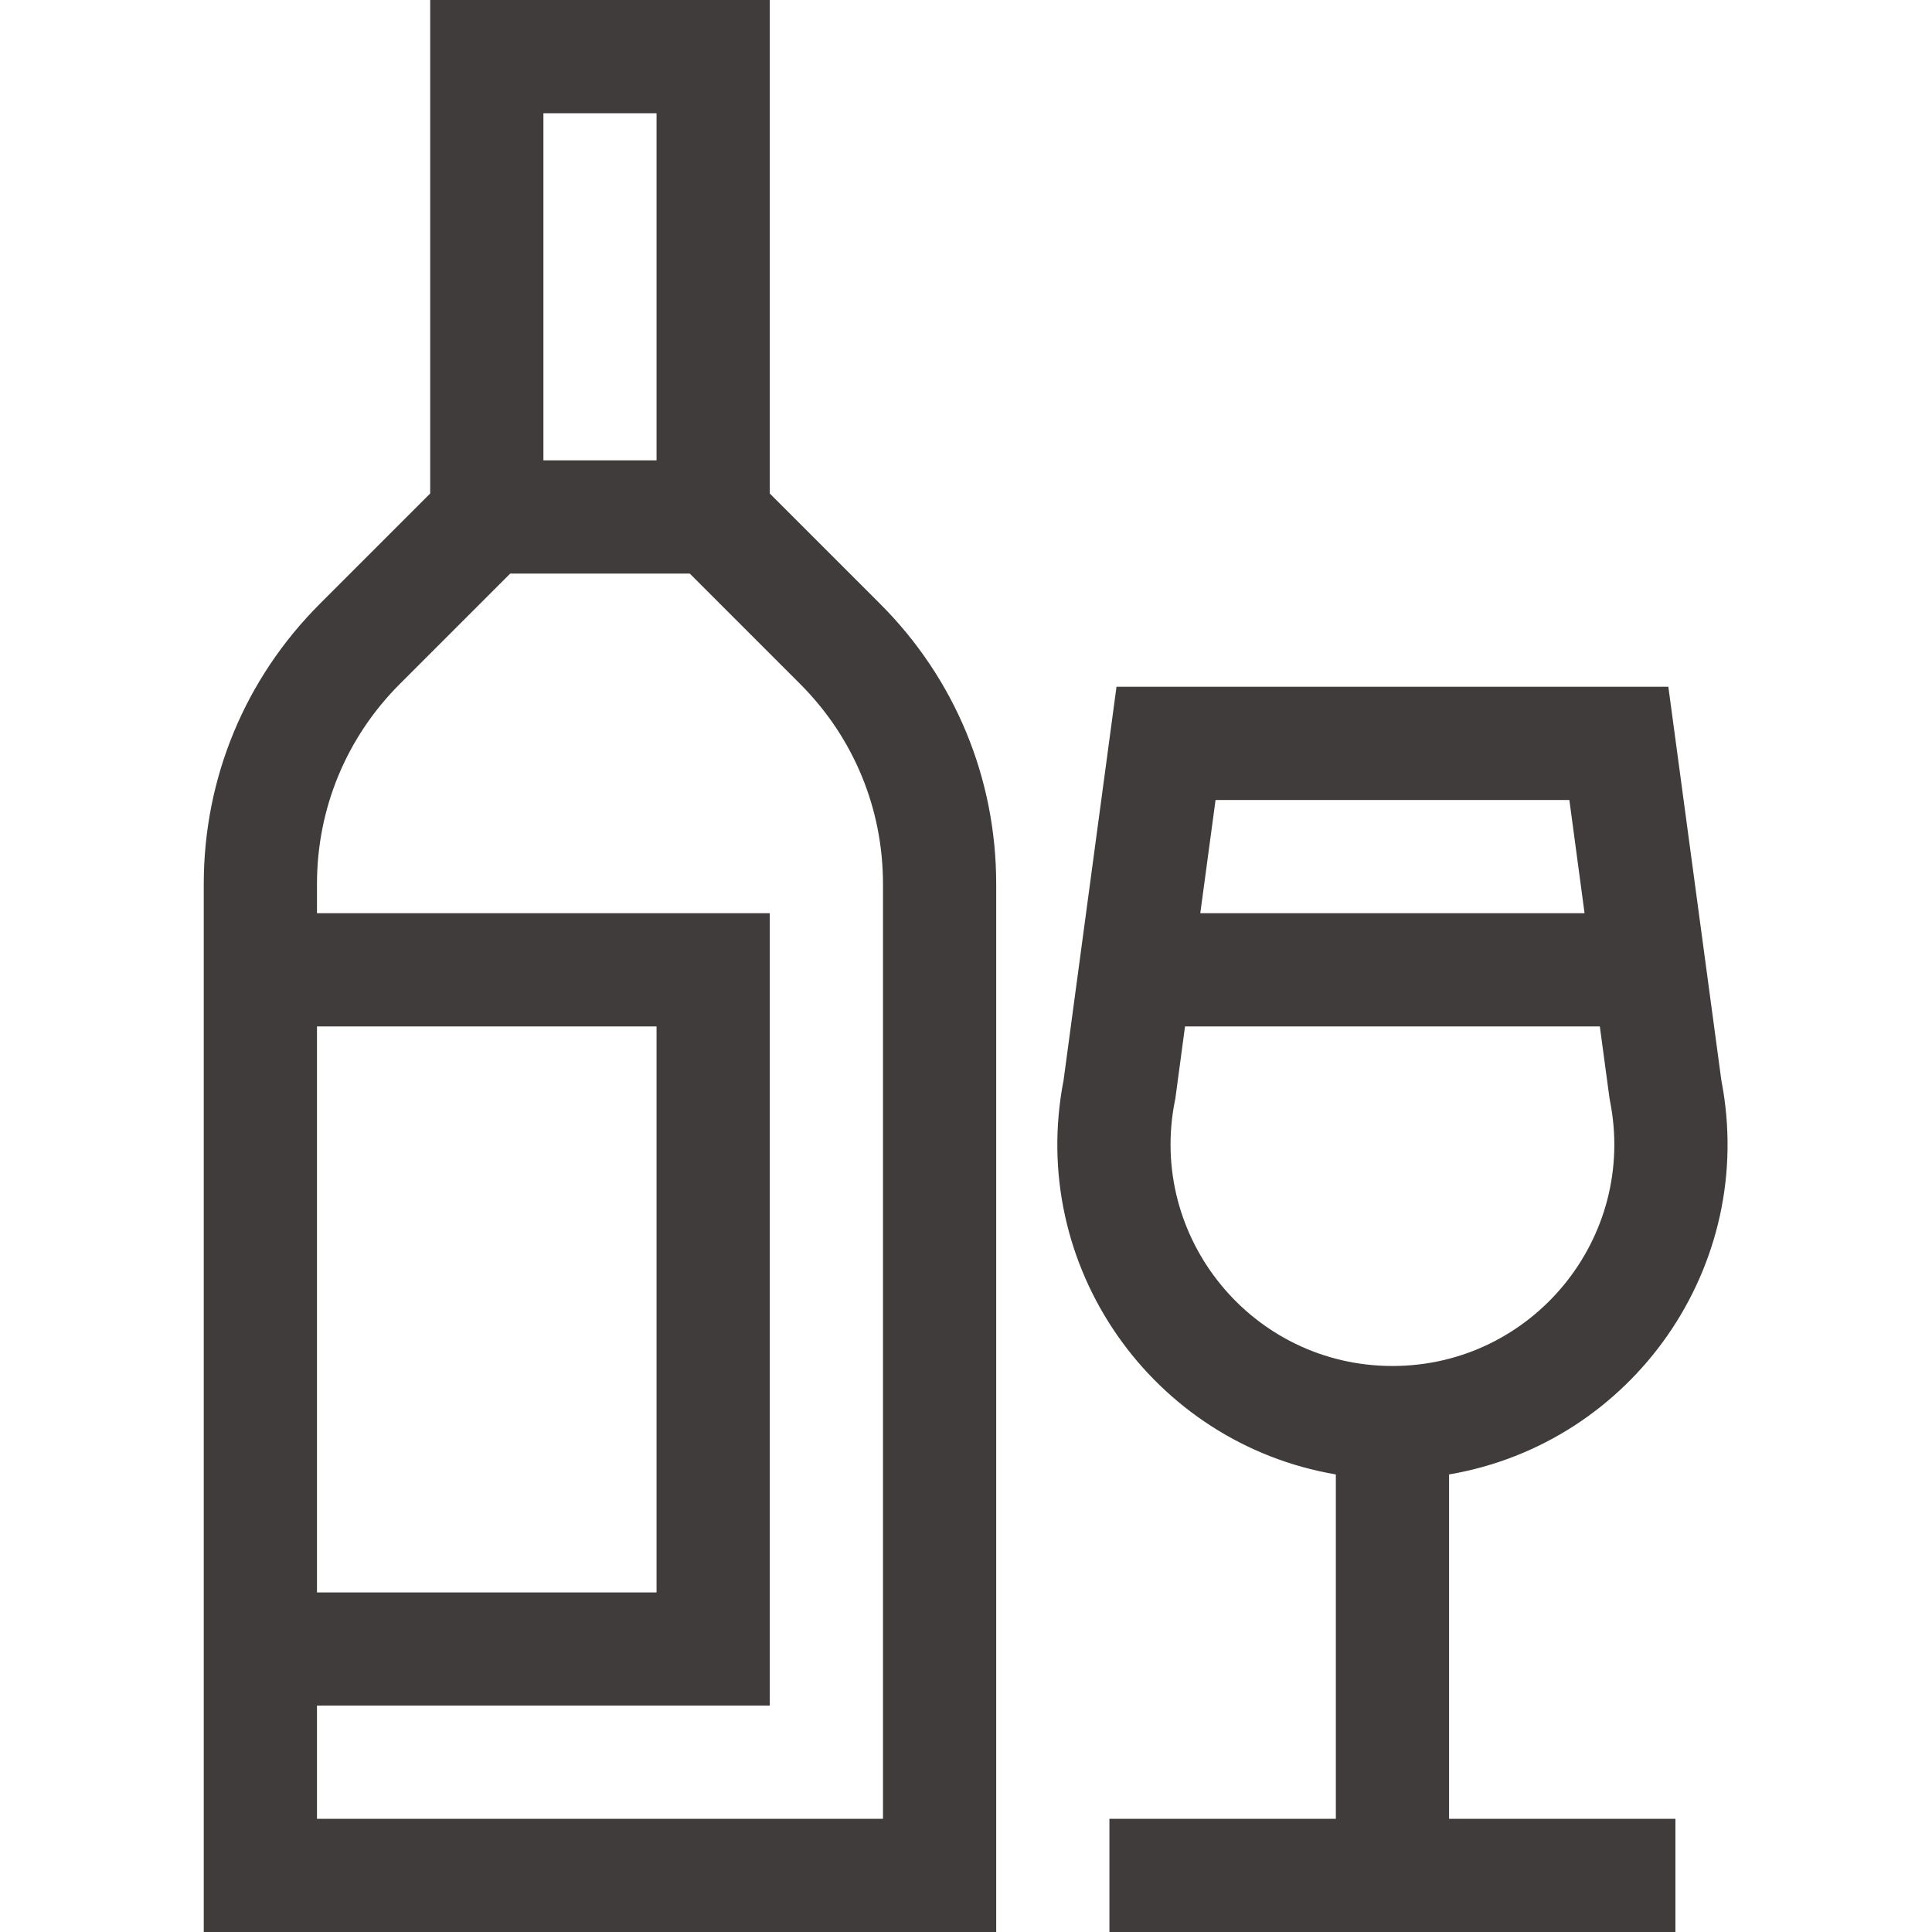 <svg width="30" height="30" viewBox="0 0 30 30" fill="none" xmlns="http://www.w3.org/2000/svg">
<path d="M26.729 16.775L25.906 10.664H17.337L16.515 16.775C15.953 19.667 17.898 22.411 20.743 22.895V28.242H17.227V30H26.016V28.242H22.501V22.895C25.347 22.41 27.29 19.664 26.729 16.775ZM24.369 12.422L24.605 14.18H18.638L18.875 12.422H24.369ZM18.244 17.091L18.25 17.064L18.401 15.938H24.842L24.99 17.036L24.999 17.091C25.426 19.225 23.793 21.211 21.622 21.211C19.446 21.211 17.819 19.22 18.244 17.091Z" fill="#403C3B"/>
<path d="M6.68 0V7.663L4.966 9.377C3.804 10.539 3.164 12.084 3.164 13.727V30H15.469V13.727C15.469 12.084 14.829 10.539 13.667 9.377L11.953 7.663V0L6.68 0ZM8.438 1.758H10.195V7.148H8.438V1.758ZM4.922 22.969H10.195V24.727H4.922V22.969ZM10.195 22.969H4.922V15.938H10.195V22.969ZM13.711 13.727V28.242H4.922V26.484H11.953V14.18H4.922V13.727C4.922 12.553 5.379 11.45 6.209 10.62L7.923 8.906H10.71L12.424 10.62C13.254 11.45 13.711 12.553 13.711 13.727Z" fill="#403C3B"/>
</svg>

